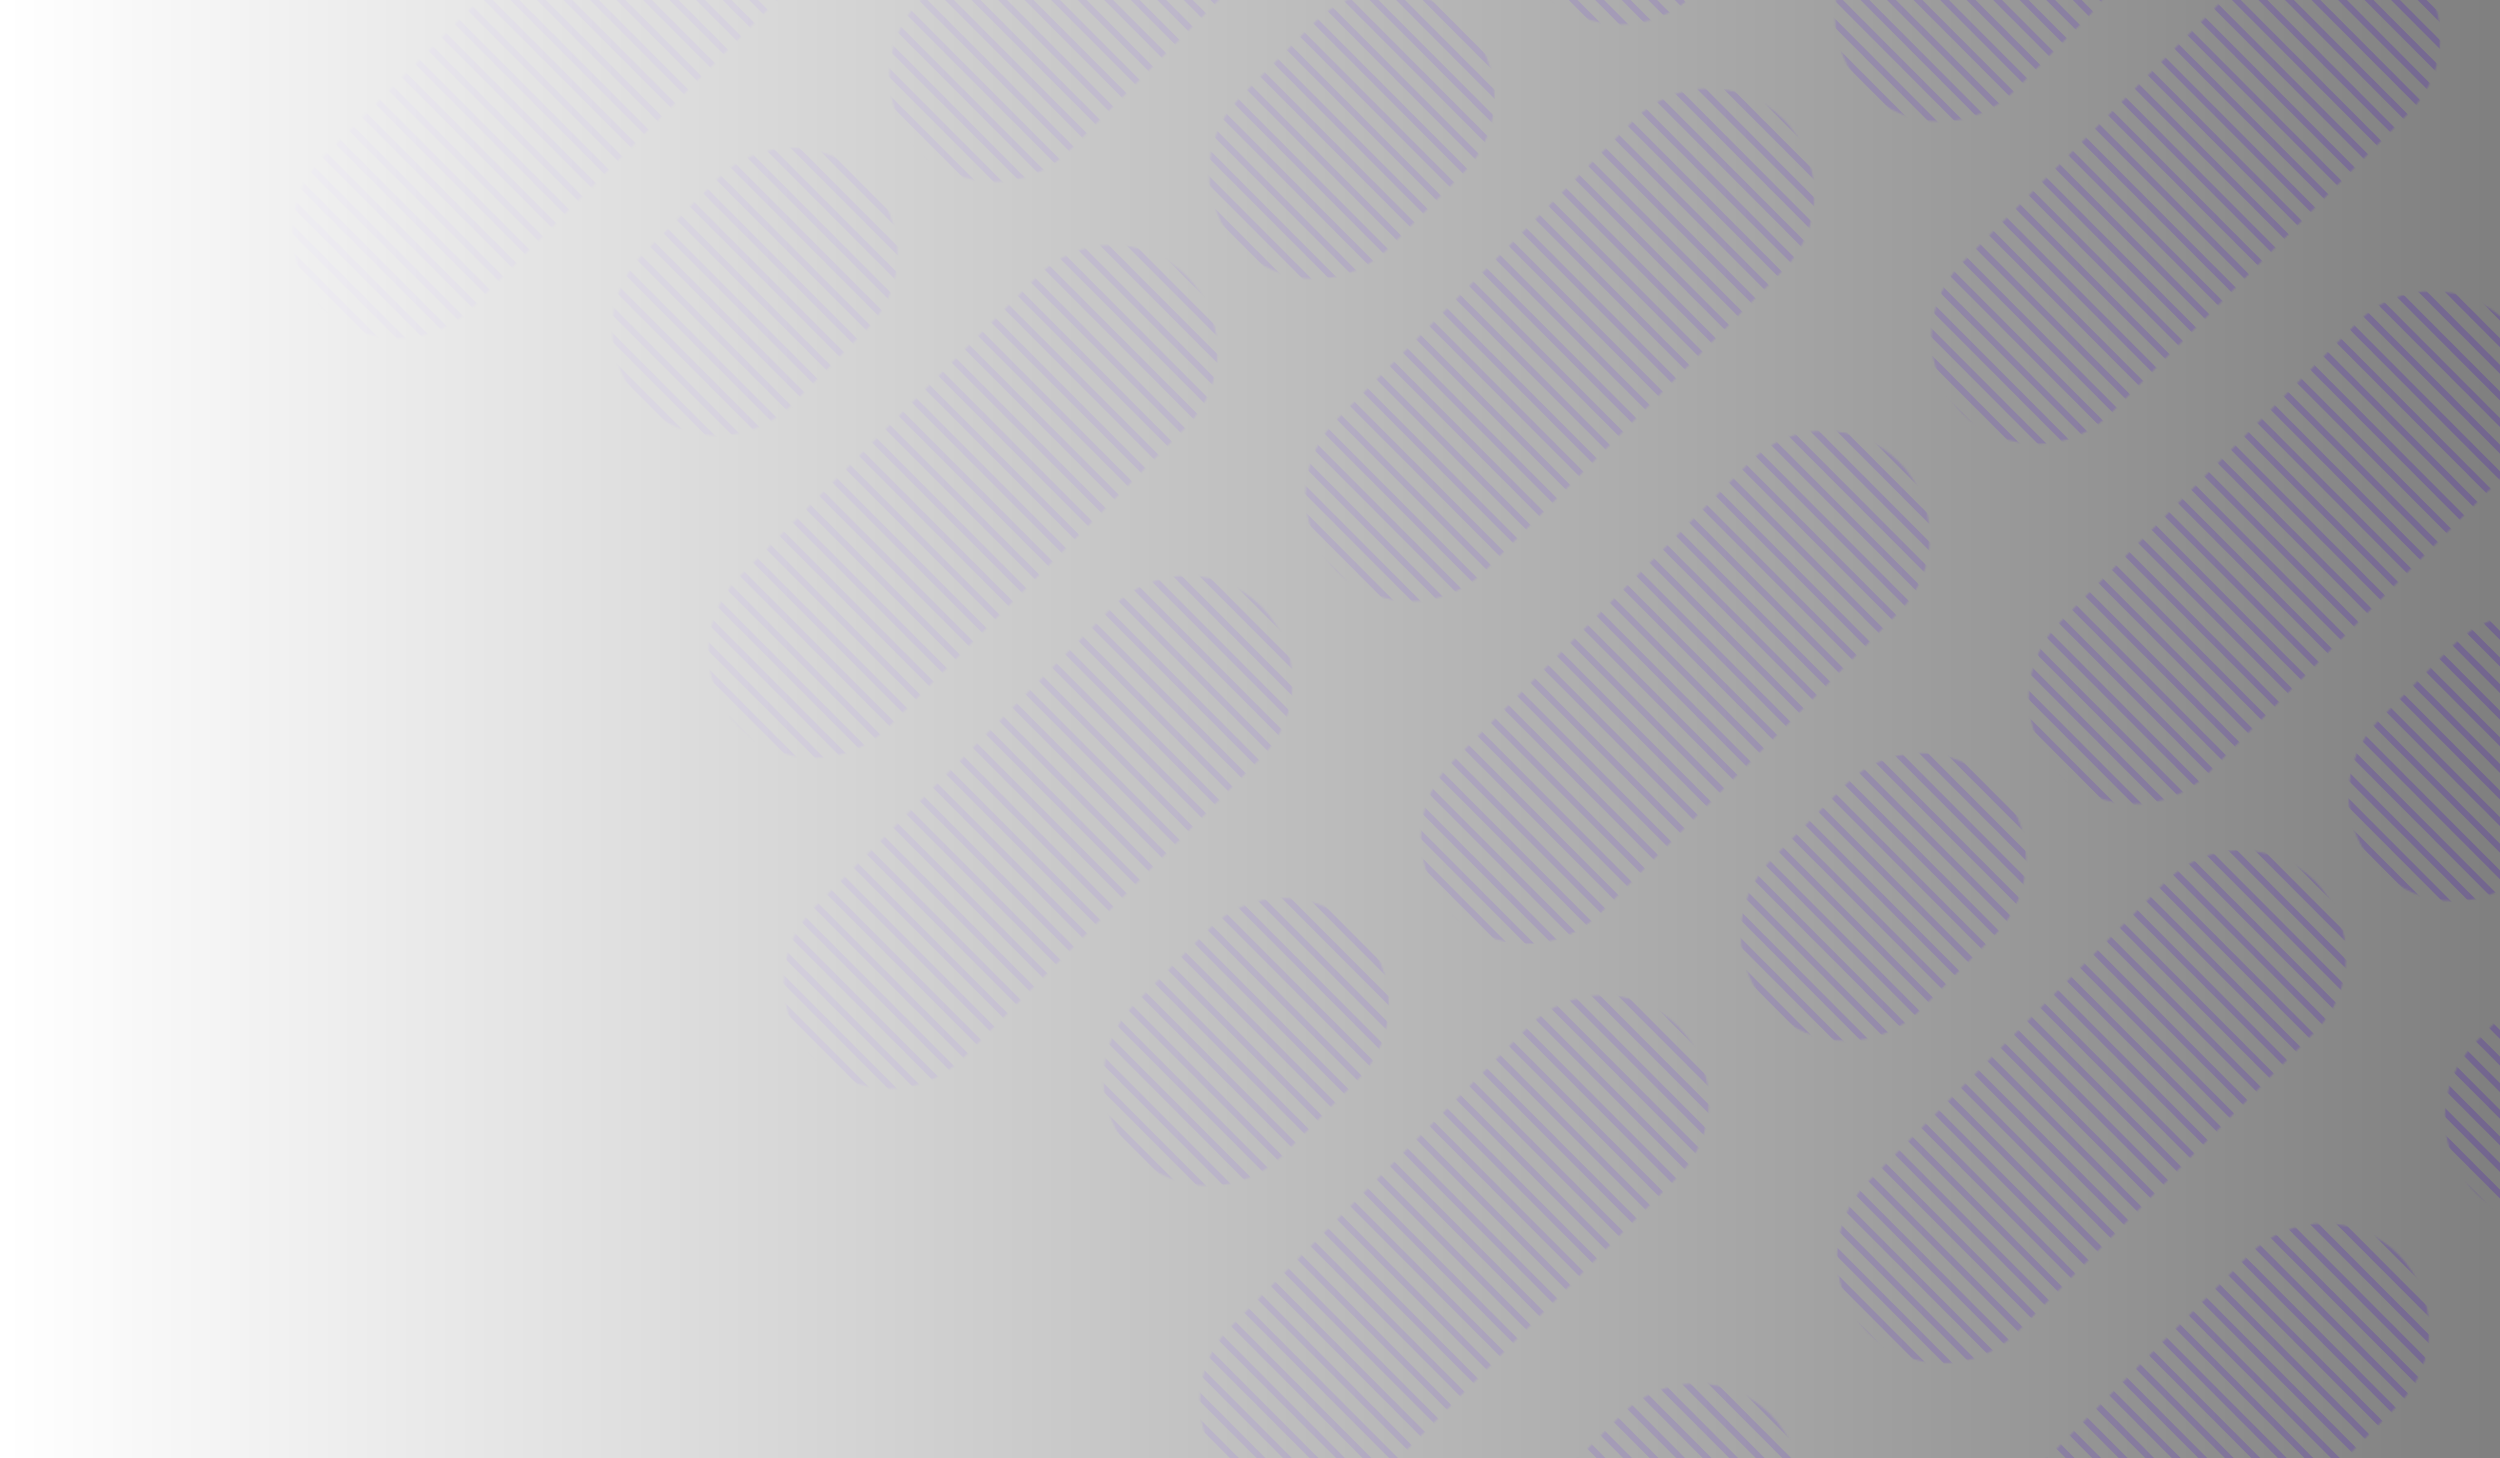 <svg width="1370" height="799" viewBox="0 0 1370 799" fill="none" xmlns="http://www.w3.org/2000/svg">
<rect x="0" y="0" width="1370" height="799" fill="#808080" stroke="none"/>
<g clip-path="url(#clip0_2024_18013)">
<mask id="mask0_2024_18013" style="mask-type:alpha" maskUnits="userSpaceOnUse" x="160" y="-96" width="508" height="512">
<path d="M405.215 315.973L568.598 151.296C579.441 140.392 594.132 134.268 609.449 134.268C624.765 134.268 639.457 140.392 650.3 151.296C661.118 162.224 667.193 177.032 667.193 192.47C667.193 207.909 661.118 222.716 650.3 233.645L486.917 398.323C476.074 409.227 461.383 415.351 446.066 415.351C430.75 415.351 416.058 409.227 405.215 398.323C394.397 387.394 388.322 372.586 388.322 357.148C388.322 341.71 394.397 326.902 405.215 315.973ZM177.14 168.439C187.982 179.336 202.668 185.456 217.98 185.456C233.291 185.456 247.978 179.336 258.82 168.439L422.224 3.74C433.036 -7.188 439.107 -21.991 439.107 -37.424C439.107 -52.857 433.036 -67.66 422.224 -78.588C411.381 -89.492 396.69 -95.616 381.373 -95.616C366.056 -95.616 351.365 -89.492 340.522 -78.588L177.14 86.089C166.322 97.018 160.246 111.826 160.246 127.264C160.246 142.702 166.322 157.51 177.14 168.439ZM352.411 221.597C363.254 232.501 377.945 238.625 393.262 238.625C408.579 238.625 423.27 232.501 434.113 221.597L474.964 180.422C485.782 169.493 491.858 154.686 491.858 139.248C491.858 123.809 485.782 109.002 474.964 98.073C464.121 87.169 449.43 81.045 434.113 81.045C418.796 81.045 404.105 87.169 393.262 98.073L352.411 139.248C341.593 150.176 335.517 164.984 335.517 180.422C335.517 195.861 341.593 210.668 352.411 221.597Z" fill="url(#paint0_linear_2024_18013)"/>
</mask>
<g mask="url(#mask0_2024_18013)">
<rect width="3.44" height="550.595" rx="1.72" transform="matrix(0.706 -0.708 0.706 0.708 297.816 -69.317)" fill="#5225B0" fill-opacity="0.3"/>
<rect width="3.44" height="550.595" rx="1.72" transform="matrix(0.706 -0.708 0.706 0.708 94.191 134.715)" fill="#5225B0" fill-opacity="0.3"/>
<rect width="3.44" height="550.595" rx="1.72" transform="matrix(0.706 -0.708 0.706 0.708 290.547 -62.031)" fill="#5225B0" fill-opacity="0.3"/>
<rect width="3.44" height="550.595" rx="1.72" transform="matrix(0.706 -0.708 0.706 0.708 86.922 142.002)" fill="#5225B0" fill-opacity="0.3"/>
<rect width="3.44" height="550.595" rx="1.72" transform="matrix(0.706 -0.708 0.706 0.708 283.273 -54.744)" fill="#5225B0" fill-opacity="0.3"/>
<rect width="3.44" height="550.595" rx="1.72" transform="matrix(0.706 -0.708 0.706 0.708 79.648 149.289)" fill="#5225B0" fill-opacity="0.3"/>
<rect width="3.44" height="550.595" rx="1.72" transform="matrix(0.706 -0.708 0.706 0.708 276 -47.457)" fill="#5225B0" fill-opacity="0.3"/>
<rect width="3.44" height="550.595" rx="1.72" transform="matrix(0.706 -0.708 0.706 0.708 72.375 156.576)" fill="#5225B0" fill-opacity="0.3"/>
<rect width="3.44" height="550.595" rx="1.72" transform="matrix(0.706 -0.708 0.706 0.708 268.727 -40.17)" fill="#5225B0" fill-opacity="0.3"/>
<rect width="3.44" height="550.595" rx="1.72" transform="matrix(0.706 -0.708 0.706 0.708 65.102 163.863)" fill="#5225B0" fill-opacity="0.3"/>
<rect width="3.44" height="550.595" rx="1.72" transform="matrix(0.706 -0.708 0.706 0.708 261.457 -32.883)" fill="#5225B0" fill-opacity="0.3"/>
<rect width="3.44" height="550.595" rx="1.72" transform="matrix(0.706 -0.708 0.706 0.708 57.832 171.15)" fill="#5225B0" fill-opacity="0.3"/>
<rect width="3.44" height="550.595" rx="1.72" transform="matrix(0.706 -0.708 0.706 0.708 254.184 -25.596)" fill="#5225B0" fill-opacity="0.3"/>
<rect width="3.44" height="550.595" rx="1.72" transform="matrix(0.706 -0.708 0.706 0.708 50.559 178.437)" fill="#5225B0" fill-opacity="0.3"/>
<rect width="3.44" height="550.595" rx="1.72" transform="matrix(0.706 -0.708 0.706 0.708 246.91 -18.31)" fill="#5225B0" fill-opacity="0.3"/>
<rect width="3.44" height="550.595" rx="1.72" transform="matrix(0.706 -0.708 0.706 0.708 43.285 185.723)" fill="#5225B0" fill-opacity="0.3"/>
<rect width="3.44" height="550.595" rx="1.72" transform="matrix(0.706 -0.708 0.706 0.708 239.641 -11.023)" fill="#5225B0" fill-opacity="0.3"/>
<rect width="3.44" height="550.595" rx="1.72" transform="matrix(0.706 -0.708 0.706 0.708 36.012 193.01)" fill="#5225B0" fill-opacity="0.3"/>
<rect width="3.44" height="550.595" rx="1.72" transform="matrix(0.706 -0.708 0.706 0.708 232.367 -3.736)" fill="#5225B0" fill-opacity="0.3"/>
<rect width="3.44" height="550.595" rx="1.72" transform="matrix(0.706 -0.708 0.706 0.708 28.742 200.297)" fill="#5225B0" fill-opacity="0.3"/>
<rect width="3.44" height="550.595" rx="1.72" transform="matrix(0.706 -0.708 0.706 0.708 225.094 3.551)" fill="#5225B0" fill-opacity="0.3"/>
<rect width="3.44" height="550.595" rx="1.72" transform="matrix(0.706 -0.708 0.706 0.708 21.469 207.584)" fill="#5225B0" fill-opacity="0.3"/>
<rect width="3.44" height="550.595" rx="1.72" transform="matrix(0.706 -0.708 0.706 0.708 217.82 10.838)" fill="#5225B0" fill-opacity="0.3"/>
<rect width="3.44" height="550.595" rx="1.72" transform="matrix(0.706 -0.708 0.706 0.708 14.195 214.871)" fill="#5225B0" fill-opacity="0.3"/>
<rect width="3.44" height="550.595" rx="1.72" transform="matrix(0.706 -0.708 0.706 0.708 210.551 18.125)" fill="#5225B0" fill-opacity="0.3"/>
<rect width="3.44" height="550.595" rx="1.72" transform="matrix(0.706 -0.708 0.706 0.708 6.926 222.158)" fill="#5225B0" fill-opacity="0.3"/>
<rect width="3.44" height="550.595" rx="1.72" transform="matrix(0.706 -0.708 0.706 0.708 203.277 25.412)" fill="#5225B0" fill-opacity="0.3"/>
<rect width="3.44" height="550.595" rx="1.72" transform="matrix(0.706 -0.708 0.706 0.708 -0.348 229.445)" fill="#5225B0" fill-opacity="0.3"/>
<rect width="3.44" height="550.595" rx="1.72" transform="matrix(0.706 -0.708 0.706 0.708 196.004 32.699)" fill="#5225B0" fill-opacity="0.3"/>
<rect width="3.44" height="550.595" rx="1.72" transform="matrix(0.706 -0.708 0.706 0.708 -7.621 236.731)" fill="#5225B0" fill-opacity="0.3"/>
<rect width="3.44" height="550.595" rx="1.72" transform="matrix(0.706 -0.708 0.706 0.708 188.73 39.986)" fill="#5225B0" fill-opacity="0.3"/>
<rect width="3.44" height="550.595" rx="1.72" transform="matrix(0.706 -0.708 0.706 0.708 -14.891 244.018)" fill="#5225B0" fill-opacity="0.3"/>
<rect width="3.44" height="550.595" rx="1.72" transform="matrix(0.706 -0.708 0.706 0.708 181.461 47.273)" fill="#5225B0" fill-opacity="0.3"/>
<rect width="3.44" height="550.595" rx="1.72" transform="matrix(0.706 -0.708 0.706 0.708 -22.164 251.305)" fill="#5225B0" fill-opacity="0.3"/>
<rect width="3.44" height="550.595" rx="1.72" transform="matrix(0.706 -0.708 0.706 0.708 174.188 54.559)" fill="#5225B0" fill-opacity="0.3"/>
<rect width="3.44" height="550.595" rx="1.72" transform="matrix(0.706 -0.708 0.706 0.708 -29.438 258.592)" fill="#5225B0" fill-opacity="0.3"/>
<rect width="3.44" height="550.595" rx="1.72" transform="matrix(0.706 -0.708 0.706 0.708 166.914 61.846)" fill="#5225B0" fill-opacity="0.3"/>
<rect width="3.44" height="550.595" rx="1.72" transform="matrix(0.706 -0.708 0.706 0.708 -36.711 265.879)" fill="#5225B0" fill-opacity="0.3"/>
<rect width="3.44" height="550.595" rx="1.72" transform="matrix(0.706 -0.708 0.706 0.708 305.09 -76.605)" fill="#5225B0" fill-opacity="0.3"/>
<rect width="3.44" height="550.595" rx="1.72" transform="matrix(0.706 -0.708 0.706 0.708 101.465 127.428)" fill="#5225B0" fill-opacity="0.3"/>
<rect width="3.44" height="550.595" rx="1.72" transform="matrix(0.706 -0.708 0.706 0.708 312.363 -83.891)" fill="#5225B0" fill-opacity="0.3"/>
<rect width="3.44" height="550.595" rx="1.72" transform="matrix(0.706 -0.708 0.706 0.708 108.734 120.141)" fill="#5225B0" fill-opacity="0.3"/>
<rect width="3.44" height="550.595" rx="1.72" transform="matrix(0.706 -0.708 0.706 0.708 319.633 -91.178)" fill="#5225B0" fill-opacity="0.3"/>
<rect width="3.44" height="550.595" rx="1.72" transform="matrix(0.706 -0.708 0.706 0.708 116.008 112.854)" fill="#5225B0" fill-opacity="0.3"/>
<rect width="3.44" height="550.595" rx="1.72" transform="matrix(0.706 -0.708 0.706 0.708 326.906 -98.465)" fill="#5225B0" fill-opacity="0.3"/>
<rect width="3.44" height="550.595" rx="1.72" transform="matrix(0.706 -0.708 0.706 0.708 123.281 105.568)" fill="#5225B0" fill-opacity="0.3"/>
<rect width="3.44" height="550.595" rx="1.72" transform="matrix(0.706 -0.708 0.706 0.708 334.18 -105.752)" fill="#5225B0" fill-opacity="0.3"/>
<rect width="3.44" height="550.595" rx="1.72" transform="matrix(0.706 -0.708 0.706 0.708 130.555 98.281)" fill="#5225B0" fill-opacity="0.3"/>
<rect width="3.44" height="550.595" rx="1.72" transform="matrix(0.706 -0.708 0.706 0.708 341.449 -113.039)" fill="#5225B0" fill-opacity="0.3"/>
<rect width="3.44" height="550.595" rx="1.72" transform="matrix(0.706 -0.708 0.706 0.708 137.824 90.994)" fill="#5225B0" fill-opacity="0.3"/>
<rect width="3.44" height="550.595" rx="1.72" transform="matrix(0.706 -0.708 0.706 0.708 348.723 -120.326)" fill="#5225B0" fill-opacity="0.3"/>
<rect width="3.44" height="550.595" rx="1.72" transform="matrix(0.706 -0.708 0.706 0.708 145.098 83.707)" fill="#5225B0" fill-opacity="0.3"/>
<rect width="3.44" height="550.595" rx="1.72" transform="matrix(0.706 -0.708 0.706 0.708 355.996 -127.613)" fill="#5225B0" fill-opacity="0.3"/>
<rect width="3.44" height="550.595" rx="1.72" transform="matrix(0.706 -0.708 0.706 0.708 152.371 76.42)" fill="#5225B0" fill-opacity="0.3"/>
<rect width="3.44" height="550.595" rx="1.72" transform="matrix(0.706 -0.708 0.706 0.708 363.266 -134.899)" fill="#5225B0" fill-opacity="0.3"/>
<rect width="3.44" height="550.595" rx="1.72" transform="matrix(0.706 -0.708 0.706 0.708 159.641 69.133)" fill="#5225B0" fill-opacity="0.3"/>
</g>
<mask id="mask1_2024_18013" style="mask-type:alpha" maskUnits="userSpaceOnUse" x="429" y="315" width="508" height="512">
<path d="M674.43 727.105L837.813 562.427C848.655 551.523 863.347 545.399 878.664 545.399C893.98 545.399 908.672 551.523 919.514 562.427C930.333 573.356 936.408 588.164 936.408 603.602C936.408 619.04 930.333 633.848 919.514 644.777L756.132 809.455C745.289 820.358 730.598 826.482 715.281 826.482C699.964 826.482 685.273 820.358 674.43 809.455C663.612 798.526 657.537 783.718 657.537 768.28C657.537 752.841 663.612 738.034 674.43 727.105ZM446.355 579.571C457.197 590.468 471.883 596.587 487.195 596.587C502.506 596.587 517.193 590.468 528.035 579.571L691.439 414.871C702.25 403.943 708.322 389.14 708.322 373.707C708.322 358.274 702.25 343.471 691.439 332.543C680.596 321.639 665.905 315.515 650.588 315.515C635.271 315.515 620.58 321.639 609.737 332.543L446.355 497.221C435.536 508.15 429.461 522.958 429.461 538.396C429.461 553.834 435.536 568.642 446.355 579.571ZM621.626 632.729C632.469 643.633 647.16 649.756 662.477 649.756C677.794 649.756 692.485 643.633 703.328 632.729L744.179 591.554C754.997 580.625 761.072 565.817 761.072 550.379C761.072 534.941 754.997 520.133 744.179 509.204C733.336 498.3 718.645 492.176 703.328 492.176C688.011 492.176 673.32 498.3 662.477 509.204L621.626 550.379C610.808 561.308 604.732 576.116 604.732 591.554C604.732 606.992 610.808 621.8 621.626 632.729Z" fill="url(#paint1_linear_2024_18013)"/>
</mask>
<g mask="url(#mask1_2024_18013)">
<rect width="3.44" height="550.595" rx="1.72" transform="matrix(0.706 -0.708 0.706 0.708 567.035 341.814)" fill="#5225B0" fill-opacity="0.3"/>
<rect width="3.44" height="550.595" rx="1.72" transform="matrix(0.706 -0.708 0.706 0.708 363.41 545.847)" fill="#5225B0" fill-opacity="0.3"/>
<rect width="3.44" height="550.595" rx="1.72" transform="matrix(0.706 -0.708 0.706 0.708 559.766 349.101)" fill="#5225B0" fill-opacity="0.3"/>
<rect width="3.44" height="550.595" rx="1.72" transform="matrix(0.706 -0.708 0.706 0.708 356.141 553.134)" fill="#5225B0" fill-opacity="0.3"/>
<rect width="3.44" height="550.595" rx="1.72" transform="matrix(0.706 -0.708 0.706 0.708 552.492 356.388)" fill="#5225B0" fill-opacity="0.3"/>
<rect width="3.44" height="550.595" rx="1.72" transform="matrix(0.706 -0.708 0.706 0.708 348.867 560.42)" fill="#5225B0" fill-opacity="0.3"/>
<rect width="3.44" height="550.595" rx="1.72" transform="matrix(0.706 -0.708 0.706 0.708 545.219 363.674)" fill="#5225B0" fill-opacity="0.3"/>
<rect width="3.44" height="550.595" rx="1.72" transform="matrix(0.706 -0.708 0.706 0.708 341.594 567.707)" fill="#5225B0" fill-opacity="0.3"/>
<rect width="3.44" height="550.595" rx="1.72" transform="matrix(0.706 -0.708 0.706 0.708 537.945 370.961)" fill="#5225B0" fill-opacity="0.3"/>
<rect width="3.44" height="550.595" rx="1.72" transform="matrix(0.706 -0.708 0.706 0.708 334.32 574.994)" fill="#5225B0" fill-opacity="0.3"/>
<rect width="3.44" height="550.595" rx="1.72" transform="matrix(0.706 -0.708 0.706 0.708 530.676 378.248)" fill="#5225B0" fill-opacity="0.3"/>
<rect width="3.44" height="550.595" rx="1.72" transform="matrix(0.706 -0.708 0.706 0.708 327.051 582.281)" fill="#5225B0" fill-opacity="0.3"/>
<rect width="3.44" height="550.595" rx="1.72" transform="matrix(0.706 -0.708 0.706 0.708 523.402 385.535)" fill="#5225B0" fill-opacity="0.3"/>
<rect width="3.44" height="550.595" rx="1.72" transform="matrix(0.706 -0.708 0.706 0.708 319.777 589.568)" fill="#5225B0" fill-opacity="0.3"/>
<rect width="3.44" height="550.595" rx="1.72" transform="matrix(0.706 -0.708 0.706 0.708 516.129 392.822)" fill="#5225B0" fill-opacity="0.3"/>
<rect width="3.44" height="550.595" rx="1.72" transform="matrix(0.706 -0.708 0.706 0.708 312.504 596.855)" fill="#5225B0" fill-opacity="0.3"/>
<rect width="3.44" height="550.595" rx="1.72" transform="matrix(0.706 -0.708 0.706 0.708 508.859 400.109)" fill="#5225B0" fill-opacity="0.3"/>
<rect width="3.44" height="550.595" rx="1.72" transform="matrix(0.706 -0.708 0.706 0.708 305.23 604.142)" fill="#5225B0" fill-opacity="0.3"/>
<rect width="3.44" height="550.595" rx="1.72" transform="matrix(0.706 -0.708 0.706 0.708 501.586 407.396)" fill="#5225B0" fill-opacity="0.3"/>
<rect width="3.44" height="550.595" rx="1.72" transform="matrix(0.706 -0.708 0.706 0.708 297.961 611.429)" fill="#5225B0" fill-opacity="0.3"/>
<rect width="3.44" height="550.595" rx="1.72" transform="matrix(0.706 -0.708 0.706 0.708 494.312 414.683)" fill="#5225B0" fill-opacity="0.3"/>
<rect width="3.44" height="550.595" rx="1.72" transform="matrix(0.706 -0.708 0.706 0.708 290.688 618.716)" fill="#5225B0" fill-opacity="0.3"/>
<rect width="3.44" height="550.595" rx="1.72" transform="matrix(0.706 -0.708 0.706 0.708 487.039 421.97)" fill="#5225B0" fill-opacity="0.3"/>
<rect width="3.44" height="550.595" rx="1.72" transform="matrix(0.706 -0.708 0.706 0.708 283.414 626.003)" fill="#5225B0" fill-opacity="0.3"/>
<rect width="3.44" height="550.595" rx="1.72" transform="matrix(0.706 -0.708 0.706 0.708 479.77 429.257)" fill="#5225B0" fill-opacity="0.3"/>
<rect width="3.44" height="550.595" rx="1.72" transform="matrix(0.706 -0.708 0.706 0.708 276.145 633.289)" fill="#5225B0" fill-opacity="0.3"/>
<rect width="3.44" height="550.595" rx="1.72" transform="matrix(0.706 -0.708 0.706 0.708 472.496 436.543)" fill="#5225B0" fill-opacity="0.3"/>
<rect width="3.44" height="550.595" rx="1.72" transform="matrix(0.706 -0.708 0.706 0.708 268.871 640.576)" fill="#5225B0" fill-opacity="0.3"/>
<rect width="3.44" height="550.595" rx="1.72" transform="matrix(0.706 -0.708 0.706 0.708 465.223 443.83)" fill="#5225B0" fill-opacity="0.3"/>
<rect width="3.44" height="550.595" rx="1.72" transform="matrix(0.706 -0.708 0.706 0.708 261.598 647.863)" fill="#5225B0" fill-opacity="0.3"/>
<rect width="3.44" height="550.595" rx="1.72" transform="matrix(0.706 -0.708 0.706 0.708 457.949 451.117)" fill="#5225B0" fill-opacity="0.3"/>
<rect width="3.44" height="550.595" rx="1.72" transform="matrix(0.706 -0.708 0.706 0.708 254.328 655.15)" fill="#5225B0" fill-opacity="0.3"/>
<rect width="3.44" height="550.595" rx="1.72" transform="matrix(0.706 -0.708 0.706 0.708 450.68 458.404)" fill="#5225B0" fill-opacity="0.3"/>
<rect width="3.44" height="550.595" rx="1.72" transform="matrix(0.706 -0.708 0.706 0.708 247.055 662.437)" fill="#5225B0" fill-opacity="0.3"/>
<rect width="3.44" height="550.595" rx="1.72" transform="matrix(0.706 -0.708 0.706 0.708 443.406 465.691)" fill="#5225B0" fill-opacity="0.3"/>
<rect width="3.44" height="550.595" rx="1.72" transform="matrix(0.706 -0.708 0.706 0.708 239.781 669.724)" fill="#5225B0" fill-opacity="0.3"/>
<rect width="3.44" height="550.595" rx="1.72" transform="matrix(0.706 -0.708 0.706 0.708 436.133 472.978)" fill="#5225B0" fill-opacity="0.3"/>
<rect width="3.44" height="550.595" rx="1.72" transform="matrix(0.706 -0.708 0.706 0.708 232.508 677.011)" fill="#5225B0" fill-opacity="0.3"/>
<rect width="3.44" height="550.595" rx="1.72" transform="matrix(0.706 -0.708 0.706 0.708 574.309 334.527)" fill="#5225B0" fill-opacity="0.3"/>
<rect width="3.44" height="550.595" rx="1.72" transform="matrix(0.706 -0.708 0.706 0.708 370.684 538.56)" fill="#5225B0" fill-opacity="0.3"/>
<rect width="3.44" height="550.595" rx="1.72" transform="matrix(0.706 -0.708 0.706 0.708 581.582 327.24)" fill="#5225B0" fill-opacity="0.3"/>
<rect width="3.44" height="550.595" rx="1.72" transform="matrix(0.706 -0.708 0.706 0.708 377.953 531.273)" fill="#5225B0" fill-opacity="0.3"/>
<rect width="3.44" height="550.595" rx="1.72" transform="matrix(0.706 -0.708 0.706 0.708 588.852 319.953)" fill="#5225B0" fill-opacity="0.3"/>
<rect width="3.44" height="550.595" rx="1.72" transform="matrix(0.706 -0.708 0.706 0.708 385.227 523.986)" fill="#5225B0" fill-opacity="0.3"/>
<rect width="3.44" height="550.595" rx="1.72" transform="matrix(0.706 -0.708 0.706 0.708 596.125 312.666)" fill="#5225B0" fill-opacity="0.3"/>
<rect width="3.44" height="550.595" rx="1.72" transform="matrix(0.706 -0.708 0.706 0.708 392.5 516.699)" fill="#5225B0" fill-opacity="0.3"/>
<rect width="3.44" height="550.595" rx="1.72" transform="matrix(0.706 -0.708 0.706 0.708 603.398 305.38)" fill="#5225B0" fill-opacity="0.3"/>
<rect width="3.44" height="550.595" rx="1.72" transform="matrix(0.706 -0.708 0.706 0.708 399.773 509.412)" fill="#5225B0" fill-opacity="0.3"/>
<rect width="3.44" height="550.595" rx="1.72" transform="matrix(0.706 -0.708 0.706 0.708 610.668 298.093)" fill="#5225B0" fill-opacity="0.3"/>
<rect width="3.44" height="550.595" rx="1.72" transform="matrix(0.706 -0.708 0.706 0.708 407.043 502.125)" fill="#5225B0" fill-opacity="0.3"/>
<rect width="3.44" height="550.595" rx="1.72" transform="matrix(0.706 -0.708 0.706 0.708 617.941 290.806)" fill="#5225B0" fill-opacity="0.3"/>
<rect width="3.44" height="550.595" rx="1.72" transform="matrix(0.706 -0.708 0.706 0.708 414.316 494.839)" fill="#5225B0" fill-opacity="0.3"/>
<rect width="3.44" height="550.595" rx="1.72" transform="matrix(0.706 -0.708 0.706 0.708 625.215 283.519)" fill="#5225B0" fill-opacity="0.3"/>
<rect width="3.44" height="550.595" rx="1.72" transform="matrix(0.706 -0.708 0.706 0.708 421.59 487.552)" fill="#5225B0" fill-opacity="0.3"/>
<rect width="3.44" height="550.595" rx="1.72" transform="matrix(0.706 -0.708 0.706 0.708 632.484 276.232)" fill="#5225B0" fill-opacity="0.3"/>
<rect width="3.44" height="550.595" rx="1.72" transform="matrix(0.706 -0.708 0.706 0.708 428.859 480.265)" fill="#5225B0" fill-opacity="0.3"/>
</g>
<mask id="mask2_2024_18013" style="mask-type:alpha" maskUnits="userSpaceOnUse" x="487" y="-182" width="508" height="512">
<path d="M732.313 230.177L895.695 65.499C906.538 54.595 921.23 48.472 936.546 48.472C951.863 48.472 966.554 54.595 977.397 65.499C988.215 76.428 994.291 91.236 994.291 106.674C994.291 122.112 988.215 136.92 977.397 147.849L814.015 312.527C803.172 323.431 788.481 329.554 773.164 329.554C757.847 329.554 743.156 323.431 732.313 312.527C721.495 301.598 715.419 286.79 715.419 271.352C715.419 255.914 721.495 241.106 732.313 230.177ZM504.237 82.643C515.079 93.54 529.766 99.66 545.078 99.66C560.389 99.66 575.076 93.54 585.918 82.643L749.322 -82.057C760.133 -92.985 766.205 -107.788 766.205 -123.221C766.205 -138.654 760.133 -153.457 749.322 -164.385C738.479 -175.289 723.787 -181.412 708.471 -181.412C693.154 -181.412 678.463 -175.289 667.62 -164.385L504.237 0.293C493.419 11.222 487.344 26.03 487.344 41.468C487.344 56.906 493.419 71.714 504.237 82.643ZM679.509 135.801C690.352 146.705 705.043 152.828 720.36 152.828C735.676 152.828 750.368 146.705 761.211 135.801L802.062 94.626C812.88 83.697 818.955 68.889 818.955 53.451C818.955 38.013 812.88 23.205 802.062 12.276C791.219 1.372 776.527 -4.751 761.211 -4.751C745.894 -4.751 731.203 1.372 720.36 12.276L679.509 53.451C668.691 64.38 662.615 79.188 662.615 94.626C662.615 110.064 668.691 124.872 679.509 135.801Z" fill="url(#paint2_linear_2024_18013)"/>
</mask>
<g mask="url(#mask2_2024_18013)">
<rect width="3.44" height="550.595" rx="1.72" transform="matrix(0.706 -0.708 0.706 0.708 624.918 -155.114)" fill="#5225B0" fill-opacity="0.3"/>
<rect width="3.44" height="550.595" rx="1.72" transform="matrix(0.706 -0.708 0.706 0.708 421.293 48.919)" fill="#5225B0" fill-opacity="0.3"/>
<rect width="3.44" height="550.595" rx="1.72" transform="matrix(0.706 -0.708 0.706 0.708 617.648 -147.827)" fill="#5225B0" fill-opacity="0.3"/>
<rect width="3.44" height="550.595" rx="1.72" transform="matrix(0.706 -0.708 0.706 0.708 414.023 56.206)" fill="#5225B0" fill-opacity="0.3"/>
<rect width="3.44" height="550.595" rx="1.72" transform="matrix(0.706 -0.708 0.706 0.708 610.375 -140.54)" fill="#5225B0" fill-opacity="0.3"/>
<rect width="3.44" height="550.595" rx="1.72" transform="matrix(0.706 -0.708 0.706 0.708 406.75 63.493)" fill="#5225B0" fill-opacity="0.3"/>
<rect width="3.44" height="550.595" rx="1.72" transform="matrix(0.706 -0.708 0.706 0.708 603.102 -133.253)" fill="#5225B0" fill-opacity="0.3"/>
<rect width="3.44" height="550.595" rx="1.72" transform="matrix(0.706 -0.708 0.706 0.708 399.477 70.78)" fill="#5225B0" fill-opacity="0.3"/>
<rect width="3.44" height="550.595" rx="1.72" transform="matrix(0.706 -0.708 0.706 0.708 595.828 -125.966)" fill="#5225B0" fill-opacity="0.3"/>
<rect width="3.44" height="550.595" rx="1.72" transform="matrix(0.706 -0.708 0.706 0.708 392.203 78.067)" fill="#5225B0" fill-opacity="0.3"/>
<rect width="3.44" height="550.595" rx="1.72" transform="matrix(0.706 -0.708 0.706 0.708 588.559 -118.679)" fill="#5225B0" fill-opacity="0.3"/>
<rect width="3.44" height="550.595" rx="1.72" transform="matrix(0.706 -0.708 0.706 0.708 384.934 85.353)" fill="#5225B0" fill-opacity="0.3"/>
<rect width="3.44" height="550.595" rx="1.72" transform="matrix(0.706 -0.708 0.706 0.708 581.285 -111.392)" fill="#5225B0" fill-opacity="0.3"/>
<rect width="3.44" height="550.595" rx="1.72" transform="matrix(0.706 -0.708 0.706 0.708 377.66 92.64)" fill="#5225B0" fill-opacity="0.3"/>
<rect width="3.44" height="550.595" rx="1.72" transform="matrix(0.706 -0.708 0.706 0.708 574.012 -104.105)" fill="#5225B0" fill-opacity="0.3"/>
<rect width="3.44" height="550.595" rx="1.72" transform="matrix(0.706 -0.708 0.706 0.708 370.387 99.927)" fill="#5225B0" fill-opacity="0.3"/>
<rect width="3.44" height="550.595" rx="1.72" transform="matrix(0.706 -0.708 0.706 0.708 566.742 -96.819)" fill="#5225B0" fill-opacity="0.3"/>
<rect width="3.44" height="550.595" rx="1.72" transform="matrix(0.706 -0.708 0.706 0.708 363.113 107.214)" fill="#5225B0" fill-opacity="0.3"/>
<rect width="3.44" height="550.595" rx="1.72" transform="matrix(0.706 -0.708 0.706 0.708 559.469 -89.531)" fill="#5225B0" fill-opacity="0.3"/>
<rect width="3.44" height="550.595" rx="1.72" transform="matrix(0.706 -0.708 0.706 0.708 355.844 114.501)" fill="#5225B0" fill-opacity="0.3"/>
<rect width="3.44" height="550.595" rx="1.72" transform="matrix(0.706 -0.708 0.706 0.708 552.195 -82.245)" fill="#5225B0" fill-opacity="0.3"/>
<rect width="3.44" height="550.595" rx="1.72" transform="matrix(0.706 -0.708 0.706 0.708 348.57 121.788)" fill="#5225B0" fill-opacity="0.3"/>
<rect width="3.44" height="550.595" rx="1.72" transform="matrix(0.706 -0.708 0.706 0.708 544.922 -74.958)" fill="#5225B0" fill-opacity="0.3"/>
<rect width="3.44" height="550.595" rx="1.72" transform="matrix(0.706 -0.708 0.706 0.708 341.297 129.075)" fill="#5225B0" fill-opacity="0.3"/>
<rect width="3.44" height="550.595" rx="1.72" transform="matrix(0.706 -0.708 0.706 0.708 537.652 -67.671)" fill="#5225B0" fill-opacity="0.3"/>
<rect width="3.44" height="550.595" rx="1.72" transform="matrix(0.706 -0.708 0.706 0.708 334.027 136.362)" fill="#5225B0" fill-opacity="0.3"/>
<rect width="3.44" height="550.595" rx="1.72" transform="matrix(0.706 -0.708 0.706 0.708 530.379 -60.384)" fill="#5225B0" fill-opacity="0.3"/>
<rect width="3.44" height="550.595" rx="1.72" transform="matrix(0.706 -0.708 0.706 0.708 326.754 143.649)" fill="#5225B0" fill-opacity="0.3"/>
<rect width="3.44" height="550.595" rx="1.72" transform="matrix(0.706 -0.708 0.706 0.708 523.105 -53.097)" fill="#5225B0" fill-opacity="0.3"/>
<rect width="3.44" height="550.595" rx="1.72" transform="matrix(0.706 -0.708 0.706 0.708 319.48 150.935)" fill="#5225B0" fill-opacity="0.3"/>
<rect width="3.44" height="550.595" rx="1.72" transform="matrix(0.706 -0.708 0.706 0.708 515.832 -45.81)" fill="#5225B0" fill-opacity="0.3"/>
<rect width="3.44" height="550.595" rx="1.72" transform="matrix(0.706 -0.708 0.706 0.708 312.211 158.222)" fill="#5225B0" fill-opacity="0.3"/>
<rect width="3.44" height="550.595" rx="1.72" transform="matrix(0.706 -0.708 0.706 0.708 508.562 -38.523)" fill="#5225B0" fill-opacity="0.3"/>
<rect width="3.44" height="550.595" rx="1.72" transform="matrix(0.706 -0.708 0.706 0.708 304.938 165.509)" fill="#5225B0" fill-opacity="0.3"/>
<rect width="3.44" height="550.595" rx="1.72" transform="matrix(0.706 -0.708 0.706 0.708 501.289 -31.237)" fill="#5225B0" fill-opacity="0.3"/>
<rect width="3.44" height="550.595" rx="1.72" transform="matrix(0.706 -0.708 0.706 0.708 297.664 172.796)" fill="#5225B0" fill-opacity="0.3"/>
<rect width="3.44" height="550.595" rx="1.72" transform="matrix(0.706 -0.708 0.706 0.708 494.016 -23.95)" fill="#5225B0" fill-opacity="0.3"/>
<rect width="3.44" height="550.595" rx="1.72" transform="matrix(0.706 -0.708 0.706 0.708 290.391 180.083)" fill="#5225B0" fill-opacity="0.3"/>
<rect width="3.44" height="550.595" rx="1.72" transform="matrix(0.706 -0.708 0.706 0.708 632.191 -162.4)" fill="#5225B0" fill-opacity="0.3"/>
<rect width="3.44" height="550.595" rx="1.72" transform="matrix(0.706 -0.708 0.706 0.708 428.566 41.632)" fill="#5225B0" fill-opacity="0.3"/>
<rect width="3.44" height="550.595" rx="1.72" transform="matrix(0.706 -0.708 0.706 0.708 639.465 -169.687)" fill="#5225B0" fill-opacity="0.3"/>
<rect width="3.44" height="550.595" rx="1.72" transform="matrix(0.706 -0.708 0.706 0.708 435.836 34.345)" fill="#5225B0" fill-opacity="0.3"/>
<rect width="3.44" height="550.595" rx="1.72" transform="matrix(0.706 -0.708 0.706 0.708 646.734 -176.974)" fill="#5225B0" fill-opacity="0.3"/>
<rect width="3.44" height="550.595" rx="1.72" transform="matrix(0.706 -0.708 0.706 0.708 443.109 27.058)" fill="#5225B0" fill-opacity="0.3"/>
<rect width="3.44" height="550.595" rx="1.72" transform="matrix(0.706 -0.708 0.706 0.708 654.008 -184.261)" fill="#5225B0" fill-opacity="0.3"/>
<rect width="3.44" height="550.595" rx="1.72" transform="matrix(0.706 -0.708 0.706 0.708 450.383 19.771)" fill="#5225B0" fill-opacity="0.3"/>
<rect width="3.44" height="550.595" rx="1.72" transform="matrix(0.706 -0.708 0.706 0.708 661.281 -191.548)" fill="#5225B0" fill-opacity="0.3"/>
<rect width="3.44" height="550.595" rx="1.72" transform="matrix(0.706 -0.708 0.706 0.708 457.656 12.485)" fill="#5225B0" fill-opacity="0.3"/>
<rect width="3.44" height="550.595" rx="1.72" transform="matrix(0.706 -0.708 0.706 0.708 668.551 -198.835)" fill="#5225B0" fill-opacity="0.3"/>
<rect width="3.44" height="550.595" rx="1.72" transform="matrix(0.706 -0.708 0.706 0.708 464.926 5.198)" fill="#5225B0" fill-opacity="0.3"/>
<rect width="3.44" height="550.595" rx="1.72" transform="matrix(0.706 -0.708 0.706 0.708 675.824 -206.122)" fill="#5225B0" fill-opacity="0.3"/>
<rect width="3.44" height="550.595" rx="1.72" transform="matrix(0.706 -0.708 0.706 0.708 472.199 -2.089)" fill="#5225B0" fill-opacity="0.3"/>
<rect width="3.44" height="550.595" rx="1.72" transform="matrix(0.706 -0.708 0.706 0.708 683.098 -213.409)" fill="#5225B0" fill-opacity="0.3"/>
<rect width="3.44" height="550.595" rx="1.72" transform="matrix(0.706 -0.708 0.706 0.708 479.473 -9.376)" fill="#5225B0" fill-opacity="0.3"/>
<rect width="3.44" height="550.595" rx="1.72" transform="matrix(0.706 -0.708 0.706 0.708 690.367 -220.696)" fill="#5225B0" fill-opacity="0.3"/>
<rect width="3.44" height="550.595" rx="1.72" transform="matrix(0.706 -0.708 0.706 0.708 486.742 -16.663)" fill="#5225B0" fill-opacity="0.3"/>
</g>
<mask id="mask3_2024_18013" style="mask-type:alpha" maskUnits="userSpaceOnUse" x="830" y="-268" width="508" height="512">
<path d="M1075.27 143.93L1238.65 -20.748C1249.5 -31.652 1264.19 -37.775 1279.5 -37.775C1294.82 -37.775 1309.51 -31.652 1320.35 -20.748C1331.17 -9.819 1337.25 4.989 1337.25 20.427C1337.25 35.865 1331.17 50.673 1320.35 61.602L1156.97 226.28C1146.13 237.184 1131.44 243.308 1116.12 243.308C1100.8 243.308 1086.11 237.184 1075.27 226.28C1064.45 215.351 1058.38 200.543 1058.38 185.105C1058.38 169.667 1064.45 154.859 1075.27 143.93ZM847.194 -3.604C858.036 7.293 872.723 13.413 888.035 13.413C903.346 13.413 918.033 7.293 928.875 -3.604L1092.28 -168.303C1103.09 -179.232 1109.16 -194.035 1109.16 -209.468C1109.16 -224.9 1103.09 -239.704 1092.28 -250.632C1081.44 -261.536 1066.74 -267.659 1051.43 -267.659C1036.11 -267.659 1021.42 -261.536 1010.58 -250.632L847.194 -85.954C836.376 -75.025 830.301 -60.217 830.301 -44.779C830.301 -29.341 836.376 -14.533 847.194 -3.604ZM1022.47 49.554C1033.31 60.458 1048 66.582 1063.32 66.582C1078.63 66.582 1093.32 60.458 1104.17 49.554L1145.02 8.379C1155.84 -2.55 1161.91 -17.358 1161.91 -32.796C1161.91 -48.234 1155.84 -63.042 1145.02 -73.971C1134.18 -84.874 1119.48 -90.998 1104.17 -90.998C1088.85 -90.998 1074.16 -84.874 1063.32 -73.971L1022.47 -32.796C1011.65 -21.867 1005.57 -7.059 1005.57 8.379C1005.57 23.817 1011.65 38.625 1022.47 49.554Z" fill="url(#paint3_linear_2024_18013)"/>
</mask>
<g mask="url(#mask3_2024_18013)">
<rect width="3.44" height="550.595" rx="1.72" transform="matrix(0.706 -0.708 0.706 0.708 967.875 -241.36)" fill="#5225B0" fill-opacity="0.3"/>
<rect width="3.44" height="550.595" rx="1.72" transform="matrix(0.706 -0.708 0.706 0.708 764.25 -37.328)" fill="#5225B0" fill-opacity="0.3"/>
<rect width="3.44" height="550.595" rx="1.72" transform="matrix(0.706 -0.708 0.706 0.708 960.605 -234.074)" fill="#5225B0" fill-opacity="0.3"/>
<rect width="3.44" height="550.595" rx="1.72" transform="matrix(0.706 -0.708 0.706 0.708 756.98 -30.041)" fill="#5225B0" fill-opacity="0.3"/>
<rect width="3.44" height="550.595" rx="1.72" transform="matrix(0.706 -0.708 0.706 0.708 953.332 -226.787)" fill="#5225B0" fill-opacity="0.3"/>
<rect width="3.44" height="550.595" rx="1.72" transform="matrix(0.706 -0.708 0.706 0.708 749.707 -22.754)" fill="#5225B0" fill-opacity="0.3"/>
<rect width="3.44" height="550.595" rx="1.72" transform="matrix(0.706 -0.708 0.706 0.708 946.059 -219.5)" fill="#5225B0" fill-opacity="0.3"/>
<rect width="3.44" height="550.595" rx="1.72" transform="matrix(0.706 -0.708 0.706 0.708 742.434 -15.467)" fill="#5225B0" fill-opacity="0.3"/>
<rect width="3.44" height="550.595" rx="1.72" transform="matrix(0.706 -0.708 0.706 0.708 938.785 -212.213)" fill="#5225B0" fill-opacity="0.3"/>
<rect width="3.44" height="550.595" rx="1.72" transform="matrix(0.706 -0.708 0.706 0.708 735.16 -8.18)" fill="#5225B0" fill-opacity="0.3"/>
<rect width="3.44" height="550.595" rx="1.72" transform="matrix(0.706 -0.708 0.706 0.708 931.516 -204.926)" fill="#5225B0" fill-opacity="0.3"/>
<rect width="3.44" height="550.595" rx="1.72" transform="matrix(0.706 -0.708 0.706 0.708 727.891 -0.893)" fill="#5225B0" fill-opacity="0.3"/>
<rect width="3.44" height="550.595" rx="1.72" transform="matrix(0.706 -0.708 0.706 0.708 924.242 -197.639)" fill="#5225B0" fill-opacity="0.3"/>
<rect width="3.44" height="550.595" rx="1.72" transform="matrix(0.706 -0.708 0.706 0.708 720.617 6.394)" fill="#5225B0" fill-opacity="0.3"/>
<rect width="3.44" height="550.595" rx="1.72" transform="matrix(0.706 -0.708 0.706 0.708 916.969 -190.353)" fill="#5225B0" fill-opacity="0.3"/>
<rect width="3.44" height="550.595" rx="1.72" transform="matrix(0.706 -0.708 0.706 0.708 713.344 13.68)" fill="#5225B0" fill-opacity="0.3"/>
<rect width="3.44" height="550.595" rx="1.72" transform="matrix(0.706 -0.708 0.706 0.708 909.699 -183.065)" fill="#5225B0" fill-opacity="0.3"/>
<rect width="3.44" height="550.595" rx="1.72" transform="matrix(0.706 -0.708 0.706 0.708 706.07 20.967)" fill="#5225B0" fill-opacity="0.3"/>
<rect width="3.44" height="550.595" rx="1.72" transform="matrix(0.706 -0.708 0.706 0.708 902.426 -175.779)" fill="#5225B0" fill-opacity="0.3"/>
<rect width="3.44" height="550.595" rx="1.72" transform="matrix(0.706 -0.708 0.706 0.708 698.801 28.254)" fill="#5225B0" fill-opacity="0.3"/>
<rect width="3.44" height="550.595" rx="1.72" transform="matrix(0.706 -0.708 0.706 0.708 895.152 -168.492)" fill="#5225B0" fill-opacity="0.3"/>
<rect width="3.44" height="550.595" rx="1.72" transform="matrix(0.706 -0.708 0.706 0.708 691.527 35.541)" fill="#5225B0" fill-opacity="0.3"/>
<rect width="3.44" height="550.595" rx="1.72" transform="matrix(0.706 -0.708 0.706 0.708 887.879 -161.205)" fill="#5225B0" fill-opacity="0.3"/>
<rect width="3.44" height="550.595" rx="1.72" transform="matrix(0.706 -0.708 0.706 0.708 684.254 42.828)" fill="#5225B0" fill-opacity="0.3"/>
<rect width="3.44" height="550.595" rx="1.72" transform="matrix(0.706 -0.708 0.706 0.708 880.609 -153.918)" fill="#5225B0" fill-opacity="0.3"/>
<rect width="3.44" height="550.595" rx="1.72" transform="matrix(0.706 -0.708 0.706 0.708 676.984 50.115)" fill="#5225B0" fill-opacity="0.3"/>
<rect width="3.44" height="550.595" rx="1.72" transform="matrix(0.706 -0.708 0.706 0.708 873.336 -146.631)" fill="#5225B0" fill-opacity="0.3"/>
<rect width="3.44" height="550.595" rx="1.72" transform="matrix(0.706 -0.708 0.706 0.708 669.711 57.402)" fill="#5225B0" fill-opacity="0.3"/>
<rect width="3.44" height="550.595" rx="1.72" transform="matrix(0.706 -0.708 0.706 0.708 866.062 -139.344)" fill="#5225B0" fill-opacity="0.3"/>
<rect width="3.44" height="550.595" rx="1.72" transform="matrix(0.706 -0.708 0.706 0.708 662.438 64.689)" fill="#5225B0" fill-opacity="0.3"/>
<rect width="3.44" height="550.595" rx="1.72" transform="matrix(0.706 -0.708 0.706 0.708 858.789 -132.057)" fill="#5225B0" fill-opacity="0.3"/>
<rect width="3.44" height="550.595" rx="1.72" transform="matrix(0.706 -0.708 0.706 0.708 655.168 71.975)" fill="#5225B0" fill-opacity="0.3"/>
<rect width="3.44" height="550.595" rx="1.72" transform="matrix(0.706 -0.708 0.706 0.708 851.52 -124.77)" fill="#5225B0" fill-opacity="0.3"/>
<rect width="3.44" height="550.595" rx="1.72" transform="matrix(0.706 -0.708 0.706 0.708 647.895 79.262)" fill="#5225B0" fill-opacity="0.3"/>
<rect width="3.44" height="550.595" rx="1.72" transform="matrix(0.706 -0.708 0.706 0.708 844.246 -117.483)" fill="#5225B0" fill-opacity="0.3"/>
<rect width="3.44" height="550.595" rx="1.72" transform="matrix(0.706 -0.708 0.706 0.708 640.621 86.549)" fill="#5225B0" fill-opacity="0.3"/>
<rect width="3.44" height="550.595" rx="1.72" transform="matrix(0.706 -0.708 0.706 0.708 836.973 -110.197)" fill="#5225B0" fill-opacity="0.3"/>
<rect width="3.44" height="550.595" rx="1.72" transform="matrix(0.706 -0.708 0.706 0.708 633.348 93.836)" fill="#5225B0" fill-opacity="0.3"/>
<rect width="3.44" height="550.595" rx="1.72" transform="matrix(0.706 -0.708 0.706 0.708 975.148 -248.647)" fill="#5225B0" fill-opacity="0.3"/>
<rect width="3.44" height="550.595" rx="1.72" transform="matrix(0.706 -0.708 0.706 0.708 771.523 -44.615)" fill="#5225B0" fill-opacity="0.3"/>
<rect width="3.44" height="550.595" rx="1.72" transform="matrix(0.706 -0.708 0.706 0.708 982.422 -255.934)" fill="#5225B0" fill-opacity="0.3"/>
<rect width="3.44" height="550.595" rx="1.72" transform="matrix(0.706 -0.708 0.706 0.708 778.793 -51.902)" fill="#5225B0" fill-opacity="0.3"/>
<rect width="3.44" height="550.595" rx="1.72" transform="matrix(0.706 -0.708 0.706 0.708 989.691 -263.221)" fill="#5225B0" fill-opacity="0.3"/>
<rect width="3.44" height="550.595" rx="1.72" transform="matrix(0.706 -0.708 0.706 0.708 786.066 -59.188)" fill="#5225B0" fill-opacity="0.3"/>
<rect width="3.44" height="550.595" rx="1.72" transform="matrix(0.706 -0.708 0.706 0.708 996.965 -270.508)" fill="#5225B0" fill-opacity="0.3"/>
<rect width="3.44" height="550.595" rx="1.72" transform="matrix(0.706 -0.708 0.706 0.708 793.34 -66.475)" fill="#5225B0" fill-opacity="0.3"/>
<rect width="3.44" height="550.595" rx="1.72" transform="matrix(0.706 -0.708 0.706 0.708 1004.24 -277.795)" fill="#5225B0" fill-opacity="0.3"/>
<rect width="3.44" height="550.595" rx="1.72" transform="matrix(0.706 -0.708 0.706 0.708 800.613 -73.762)" fill="#5225B0" fill-opacity="0.3"/>
<rect width="3.44" height="550.595" rx="1.72" transform="matrix(0.706 -0.708 0.706 0.708 1011.51 -285.082)" fill="#5225B0" fill-opacity="0.3"/>
<rect width="3.44" height="550.595" rx="1.72" transform="matrix(0.706 -0.708 0.706 0.708 807.883 -81.049)" fill="#5225B0" fill-opacity="0.3"/>
<rect width="3.44" height="550.595" rx="1.72" transform="matrix(0.706 -0.708 0.706 0.708 1018.78 -292.369)" fill="#5225B0" fill-opacity="0.3"/>
<rect width="3.44" height="550.595" rx="1.72" transform="matrix(0.706 -0.708 0.706 0.708 815.156 -88.336)" fill="#5225B0" fill-opacity="0.3"/>
<rect width="3.44" height="550.595" rx="1.72" transform="matrix(0.706 -0.708 0.706 0.708 1026.05 -299.656)" fill="#5225B0" fill-opacity="0.3"/>
<rect width="3.44" height="550.595" rx="1.72" transform="matrix(0.706 -0.708 0.706 0.708 822.43 -95.623)" fill="#5225B0" fill-opacity="0.3"/>
<rect width="3.44" height="550.595" rx="1.72" transform="matrix(0.706 -0.708 0.706 0.708 1033.32 -306.942)" fill="#5225B0" fill-opacity="0.3"/>
<rect width="3.44" height="550.595" rx="1.72" transform="matrix(0.706 -0.708 0.706 0.708 829.699 -102.91)" fill="#5225B0" fill-opacity="0.3"/>
</g>
<mask id="mask4_2024_18013" style="mask-type:alpha" maskUnits="userSpaceOnUse" x="778" y="236" width="508" height="512">
<path d="M1023.64 647.675L1187.02 482.997C1197.86 472.093 1212.55 465.97 1227.87 465.97C1243.19 465.97 1257.88 472.093 1268.72 482.997C1279.54 493.926 1285.62 508.734 1285.62 524.172C1285.62 539.61 1279.54 554.418 1268.72 565.347L1105.34 730.025C1094.5 740.929 1079.8 747.052 1064.49 747.052C1049.17 747.052 1034.48 740.929 1023.64 730.025C1012.82 719.096 1006.74 704.288 1006.74 688.85C1006.74 673.412 1012.82 658.604 1023.64 647.675ZM795.562 500.141C806.404 511.038 821.09 517.158 836.402 517.158C851.713 517.158 866.4 511.038 877.242 500.141L1040.65 335.441C1051.46 324.513 1057.53 309.71 1057.53 294.277C1057.53 278.844 1051.46 264.041 1040.65 253.113C1029.8 242.209 1015.11 236.086 999.795 236.086C984.478 236.086 969.787 242.209 958.944 253.113L795.562 417.791C784.743 428.72 778.668 443.528 778.668 458.966C778.668 474.404 784.743 489.212 795.562 500.141ZM970.833 553.299C981.676 564.203 996.367 570.327 1011.68 570.327C1027 570.327 1041.69 564.203 1052.53 553.299L1093.39 512.124C1104.2 501.195 1110.28 486.387 1110.28 470.949C1110.28 455.511 1104.2 440.703 1093.39 429.774C1082.54 418.87 1067.85 412.747 1052.53 412.747C1037.22 412.747 1022.53 418.87 1011.68 429.774L970.833 470.949C960.015 481.878 953.939 496.686 953.939 512.124C953.939 527.562 960.015 542.37 970.833 553.299Z" fill="url(#paint4_linear_2024_18013)"/>
</mask>
<g mask="url(#mask4_2024_18013)">
<rect width="3.44" height="550.595" rx="1.72" transform="matrix(0.706 -0.708 0.706 0.708 916.242 262.385)" fill="#5225B0" fill-opacity="0.3"/>
<rect width="3.44" height="550.595" rx="1.72" transform="matrix(0.706 -0.708 0.706 0.708 712.617 466.417)" fill="#5225B0" fill-opacity="0.3"/>
<rect width="3.44" height="550.595" rx="1.72" transform="matrix(0.706 -0.708 0.706 0.708 908.973 269.671)" fill="#5225B0" fill-opacity="0.3"/>
<rect width="3.44" height="550.595" rx="1.72" transform="matrix(0.706 -0.708 0.706 0.708 705.348 473.704)" fill="#5225B0" fill-opacity="0.3"/>
<rect width="3.44" height="550.595" rx="1.72" transform="matrix(0.706 -0.708 0.706 0.708 901.699 276.958)" fill="#5225B0" fill-opacity="0.3"/>
<rect width="3.44" height="550.595" rx="1.72" transform="matrix(0.706 -0.708 0.706 0.708 698.074 480.991)" fill="#5225B0" fill-opacity="0.3"/>
<rect width="3.44" height="550.595" rx="1.72" transform="matrix(0.706 -0.708 0.706 0.708 894.426 284.245)" fill="#5225B0" fill-opacity="0.3"/>
<rect width="3.44" height="550.595" rx="1.72" transform="matrix(0.706 -0.708 0.706 0.708 690.801 488.278)" fill="#5225B0" fill-opacity="0.3"/>
<rect width="3.44" height="550.595" rx="1.72" transform="matrix(0.706 -0.708 0.706 0.708 887.152 291.532)" fill="#5225B0" fill-opacity="0.3"/>
<rect width="3.44" height="550.595" rx="1.72" transform="matrix(0.706 -0.708 0.706 0.708 683.527 495.565)" fill="#5225B0" fill-opacity="0.3"/>
<rect width="3.44" height="550.595" rx="1.72" transform="matrix(0.706 -0.708 0.706 0.708 879.883 298.819)" fill="#5225B0" fill-opacity="0.3"/>
<rect width="3.44" height="550.595" rx="1.72" transform="matrix(0.706 -0.708 0.706 0.708 676.258 502.851)" fill="#5225B0" fill-opacity="0.3"/>
<rect width="3.44" height="550.595" rx="1.72" transform="matrix(0.706 -0.708 0.706 0.708 872.609 306.106)" fill="#5225B0" fill-opacity="0.3"/>
<rect width="3.44" height="550.595" rx="1.72" transform="matrix(0.706 -0.708 0.706 0.708 668.984 510.138)" fill="#5225B0" fill-opacity="0.3"/>
<rect width="3.44" height="550.595" rx="1.72" transform="matrix(0.706 -0.708 0.706 0.708 865.336 313.392)" fill="#5225B0" fill-opacity="0.3"/>
<rect width="3.44" height="550.595" rx="1.72" transform="matrix(0.706 -0.708 0.706 0.708 661.711 517.425)" fill="#5225B0" fill-opacity="0.3"/>
<rect width="3.44" height="550.595" rx="1.72" transform="matrix(0.706 -0.708 0.706 0.708 858.066 320.679)" fill="#5225B0" fill-opacity="0.3"/>
<rect width="3.44" height="550.595" rx="1.72" transform="matrix(0.706 -0.708 0.706 0.708 654.438 524.712)" fill="#5225B0" fill-opacity="0.3"/>
<rect width="3.44" height="550.595" rx="1.72" transform="matrix(0.706 -0.708 0.706 0.708 850.793 327.966)" fill="#5225B0" fill-opacity="0.3"/>
<rect width="3.44" height="550.595" rx="1.72" transform="matrix(0.706 -0.708 0.706 0.708 647.168 531.999)" fill="#5225B0" fill-opacity="0.3"/>
<rect width="3.44" height="550.595" rx="1.72" transform="matrix(0.706 -0.708 0.706 0.708 843.52 335.253)" fill="#5225B0" fill-opacity="0.3"/>
<rect width="3.44" height="550.595" rx="1.72" transform="matrix(0.706 -0.708 0.706 0.708 639.895 539.286)" fill="#5225B0" fill-opacity="0.3"/>
<rect width="3.44" height="550.595" rx="1.72" transform="matrix(0.706 -0.708 0.706 0.708 836.246 342.54)" fill="#5225B0" fill-opacity="0.3"/>
<rect width="3.44" height="550.595" rx="1.72" transform="matrix(0.706 -0.708 0.706 0.708 632.621 546.573)" fill="#5225B0" fill-opacity="0.3"/>
<rect width="3.44" height="550.595" rx="1.72" transform="matrix(0.706 -0.708 0.706 0.708 828.977 349.827)" fill="#5225B0" fill-opacity="0.3"/>
<rect width="3.44" height="550.595" rx="1.72" transform="matrix(0.706 -0.708 0.706 0.708 625.352 553.86)" fill="#5225B0" fill-opacity="0.3"/>
<rect width="3.44" height="550.595" rx="1.72" transform="matrix(0.706 -0.708 0.706 0.708 821.703 357.114)" fill="#5225B0" fill-opacity="0.3"/>
<rect width="3.44" height="550.595" rx="1.72" transform="matrix(0.706 -0.708 0.706 0.708 618.078 561.147)" fill="#5225B0" fill-opacity="0.3"/>
<rect width="3.44" height="550.595" rx="1.72" transform="matrix(0.706 -0.708 0.706 0.708 814.43 364.401)" fill="#5225B0" fill-opacity="0.3"/>
<rect width="3.44" height="550.595" rx="1.72" transform="matrix(0.706 -0.708 0.706 0.708 610.805 568.433)" fill="#5225B0" fill-opacity="0.3"/>
<rect width="3.44" height="550.595" rx="1.72" transform="matrix(0.706 -0.708 0.706 0.708 807.156 371.688)" fill="#5225B0" fill-opacity="0.3"/>
<rect width="3.44" height="550.595" rx="1.72" transform="matrix(0.706 -0.708 0.706 0.708 603.535 575.72)" fill="#5225B0" fill-opacity="0.3"/>
<rect width="3.44" height="550.595" rx="1.72" transform="matrix(0.706 -0.708 0.706 0.708 799.887 378.975)" fill="#5225B0" fill-opacity="0.3"/>
<rect width="3.44" height="550.595" rx="1.72" transform="matrix(0.706 -0.708 0.706 0.708 596.262 583.007)" fill="#5225B0" fill-opacity="0.3"/>
<rect width="3.44" height="550.595" rx="1.72" transform="matrix(0.706 -0.708 0.706 0.708 792.613 386.261)" fill="#5225B0" fill-opacity="0.3"/>
<rect width="3.44" height="550.595" rx="1.72" transform="matrix(0.706 -0.708 0.706 0.708 588.988 590.294)" fill="#5225B0" fill-opacity="0.3"/>
<rect width="3.44" height="550.595" rx="1.72" transform="matrix(0.706 -0.708 0.706 0.708 785.34 393.548)" fill="#5225B0" fill-opacity="0.3"/>
<rect width="3.44" height="550.595" rx="1.72" transform="matrix(0.706 -0.708 0.706 0.708 581.715 597.581)" fill="#5225B0" fill-opacity="0.3"/>
<rect width="3.44" height="550.595" rx="1.72" transform="matrix(0.706 -0.708 0.706 0.708 923.516 255.098)" fill="#5225B0" fill-opacity="0.3"/>
<rect width="3.44" height="550.595" rx="1.72" transform="matrix(0.706 -0.708 0.706 0.708 719.891 459.13)" fill="#5225B0" fill-opacity="0.3"/>
<rect width="3.44" height="550.595" rx="1.72" transform="matrix(0.706 -0.708 0.706 0.708 930.789 247.811)" fill="#5225B0" fill-opacity="0.3"/>
<rect width="3.44" height="550.595" rx="1.72" transform="matrix(0.706 -0.708 0.706 0.708 727.16 451.843)" fill="#5225B0" fill-opacity="0.3"/>
<rect width="3.44" height="550.595" rx="1.72" transform="matrix(0.706 -0.708 0.706 0.708 938.059 240.524)" fill="#5225B0" fill-opacity="0.3"/>
<rect width="3.44" height="550.595" rx="1.72" transform="matrix(0.706 -0.708 0.706 0.708 734.434 444.556)" fill="#5225B0" fill-opacity="0.3"/>
<rect width="3.44" height="550.595" rx="1.72" transform="matrix(0.706 -0.708 0.706 0.708 945.332 233.237)" fill="#5225B0" fill-opacity="0.3"/>
<rect width="3.44" height="550.595" rx="1.72" transform="matrix(0.706 -0.708 0.706 0.708 741.707 437.27)" fill="#5225B0" fill-opacity="0.3"/>
<rect width="3.44" height="550.595" rx="1.72" transform="matrix(0.706 -0.708 0.706 0.708 952.605 225.95)" fill="#5225B0" fill-opacity="0.3"/>
<rect width="3.44" height="550.595" rx="1.72" transform="matrix(0.706 -0.708 0.706 0.708 748.98 429.983)" fill="#5225B0" fill-opacity="0.3"/>
<rect width="3.44" height="550.595" rx="1.72" transform="matrix(0.706 -0.708 0.706 0.708 959.875 218.663)" fill="#5225B0" fill-opacity="0.3"/>
<rect width="3.44" height="550.595" rx="1.72" transform="matrix(0.706 -0.708 0.706 0.708 756.25 422.696)" fill="#5225B0" fill-opacity="0.3"/>
<rect width="3.44" height="550.595" rx="1.72" transform="matrix(0.706 -0.708 0.706 0.708 967.148 211.376)" fill="#5225B0" fill-opacity="0.3"/>
<rect width="3.44" height="550.595" rx="1.72" transform="matrix(0.706 -0.708 0.706 0.708 763.523 415.409)" fill="#5225B0" fill-opacity="0.3"/>
<rect width="3.44" height="550.595" rx="1.72" transform="matrix(0.706 -0.708 0.706 0.708 974.422 204.089)" fill="#5225B0" fill-opacity="0.3"/>
<rect width="3.44" height="550.595" rx="1.72" transform="matrix(0.706 -0.708 0.706 0.708 770.797 408.122)" fill="#5225B0" fill-opacity="0.3"/>
<rect width="3.44" height="550.595" rx="1.72" transform="matrix(0.706 -0.708 0.706 0.708 981.691 196.803)" fill="#5225B0" fill-opacity="0.3"/>
<rect width="3.44" height="550.595" rx="1.72" transform="matrix(0.706 -0.708 0.706 0.708 778.066 400.835)" fill="#5225B0" fill-opacity="0.3"/>
</g>
<mask id="mask5_2024_18013" style="mask-type:alpha" maskUnits="userSpaceOnUse" x="1111" y="159" width="508" height="512">
<path d="M1356.67 571.125L1520.05 406.447C1530.89 395.543 1545.59 389.419 1560.9 389.419C1576.22 389.419 1590.91 395.543 1601.75 406.447C1612.57 417.376 1618.65 432.184 1618.65 447.622C1618.65 463.06 1612.57 477.868 1601.75 488.797L1438.37 653.474C1427.53 664.378 1412.84 670.502 1397.52 670.502C1382.2 670.502 1367.51 664.378 1356.67 653.474C1345.85 642.546 1339.77 627.738 1339.77 612.3C1339.77 596.861 1345.85 582.054 1356.67 571.125ZM1128.59 423.59C1139.43 434.488 1154.12 440.607 1169.43 440.607C1184.74 440.607 1199.43 434.488 1210.27 423.59L1373.68 258.891C1384.49 247.963 1390.56 233.16 1390.56 217.727C1390.56 202.294 1384.49 187.491 1373.68 176.563C1362.83 165.659 1348.14 159.535 1332.83 159.535C1317.51 159.535 1302.82 165.659 1291.98 176.563L1128.59 341.241C1117.77 352.17 1111.7 366.977 1111.7 382.416C1111.7 397.854 1117.77 412.661 1128.59 423.59ZM1303.86 476.749C1314.71 487.652 1329.4 493.776 1344.72 493.776C1360.03 493.776 1374.72 487.652 1385.57 476.749L1426.42 435.574C1437.24 424.645 1443.31 409.837 1443.31 394.399C1443.31 378.961 1437.24 364.153 1426.42 353.224C1415.57 342.32 1400.88 336.196 1385.57 336.196C1370.25 336.196 1355.56 342.32 1344.72 353.224L1303.86 394.399C1293.05 405.328 1286.97 420.136 1286.97 435.574C1286.97 451.012 1293.05 465.82 1303.86 476.749Z" fill="url(#paint5_linear_2024_18013)"/>
</mask>
<g mask="url(#mask5_2024_18013)">
<rect width="3.44" height="550.595" rx="1.72" transform="matrix(0.706 -0.708 0.706 0.708 1249.27 185.834)" fill="#5225B0" fill-opacity="0.3"/>
<rect width="3.44" height="550.595" rx="1.72" transform="matrix(0.706 -0.708 0.706 0.708 1045.65 389.867)" fill="#5225B0" fill-opacity="0.3"/>
<rect width="3.44" height="550.595" rx="1.72" transform="matrix(0.706 -0.708 0.706 0.708 1242 193.121)" fill="#5225B0" fill-opacity="0.3"/>
<rect width="3.44" height="550.595" rx="1.72" transform="matrix(0.706 -0.708 0.706 0.708 1038.38 397.154)" fill="#5225B0" fill-opacity="0.3"/>
<rect width="3.44" height="550.595" rx="1.72" transform="matrix(0.706 -0.708 0.706 0.708 1234.73 200.408)" fill="#5225B0" fill-opacity="0.3"/>
<rect width="3.44" height="550.595" rx="1.72" transform="matrix(0.706 -0.708 0.706 0.708 1031.11 404.44)" fill="#5225B0" fill-opacity="0.3"/>
<rect width="3.44" height="550.595" rx="1.72" transform="matrix(0.706 -0.708 0.706 0.708 1227.46 207.694)" fill="#5225B0" fill-opacity="0.3"/>
<rect width="3.44" height="550.595" rx="1.72" transform="matrix(0.706 -0.708 0.706 0.708 1023.83 411.727)" fill="#5225B0" fill-opacity="0.3"/>
<rect width="3.44" height="550.595" rx="1.72" transform="matrix(0.706 -0.708 0.706 0.708 1220.18 214.981)" fill="#5225B0" fill-opacity="0.3"/>
<rect width="3.44" height="550.595" rx="1.72" transform="matrix(0.706 -0.708 0.706 0.708 1016.56 419.014)" fill="#5225B0" fill-opacity="0.3"/>
<rect width="3.44" height="550.595" rx="1.72" transform="matrix(0.706 -0.708 0.706 0.708 1212.91 222.268)" fill="#5225B0" fill-opacity="0.3"/>
<rect width="3.44" height="550.595" rx="1.72" transform="matrix(0.706 -0.708 0.706 0.708 1009.29 426.301)" fill="#5225B0" fill-opacity="0.3"/>
<rect width="3.44" height="550.595" rx="1.72" transform="matrix(0.706 -0.708 0.706 0.708 1205.64 229.555)" fill="#5225B0" fill-opacity="0.3"/>
<rect width="3.44" height="550.595" rx="1.72" transform="matrix(0.706 -0.708 0.706 0.708 1002.02 433.588)" fill="#5225B0" fill-opacity="0.3"/>
<rect width="3.44" height="550.595" rx="1.72" transform="matrix(0.706 -0.708 0.706 0.708 1198.37 236.842)" fill="#5225B0" fill-opacity="0.3"/>
<rect width="3.44" height="550.595" rx="1.72" transform="matrix(0.706 -0.708 0.706 0.708 994.742 440.875)" fill="#5225B0" fill-opacity="0.3"/>
<rect width="3.44" height="550.595" rx="1.72" transform="matrix(0.706 -0.708 0.706 0.708 1191.09 244.129)" fill="#5225B0" fill-opacity="0.3"/>
<rect width="3.44" height="550.595" rx="1.72" transform="matrix(0.706 -0.708 0.706 0.708 987.469 448.162)" fill="#5225B0" fill-opacity="0.3"/>
<rect width="3.44" height="550.595" rx="1.72" transform="matrix(0.706 -0.708 0.706 0.708 1183.82 251.416)" fill="#5225B0" fill-opacity="0.3"/>
<rect width="3.44" height="550.595" rx="1.72" transform="matrix(0.706 -0.708 0.706 0.708 980.199 455.448)" fill="#5225B0" fill-opacity="0.3"/>
<rect width="3.44" height="550.595" rx="1.72" transform="matrix(0.706 -0.708 0.706 0.708 1176.55 258.703)" fill="#5225B0" fill-opacity="0.3"/>
<rect width="3.44" height="550.595" rx="1.72" transform="matrix(0.706 -0.708 0.706 0.708 972.926 462.735)" fill="#5225B0" fill-opacity="0.3"/>
<rect width="3.44" height="550.595" rx="1.72" transform="matrix(0.706 -0.708 0.706 0.708 1169.28 265.99)" fill="#5225B0" fill-opacity="0.3"/>
<rect width="3.44" height="550.595" rx="1.72" transform="matrix(0.706 -0.708 0.706 0.708 965.652 470.022)" fill="#5225B0" fill-opacity="0.3"/>
<rect width="3.44" height="550.595" rx="1.72" transform="matrix(0.706 -0.708 0.706 0.708 1162.01 273.276)" fill="#5225B0" fill-opacity="0.3"/>
<rect width="3.44" height="550.595" rx="1.72" transform="matrix(0.706 -0.708 0.706 0.708 958.383 477.309)" fill="#5225B0" fill-opacity="0.3"/>
<rect width="3.44" height="550.595" rx="1.72" transform="matrix(0.706 -0.708 0.706 0.708 1154.73 280.563)" fill="#5225B0" fill-opacity="0.3"/>
<rect width="3.44" height="550.595" rx="1.72" transform="matrix(0.706 -0.708 0.706 0.708 951.109 484.596)" fill="#5225B0" fill-opacity="0.3"/>
<rect width="3.44" height="550.595" rx="1.72" transform="matrix(0.706 -0.708 0.706 0.708 1147.46 287.85)" fill="#5225B0" fill-opacity="0.3"/>
<rect width="3.44" height="550.595" rx="1.72" transform="matrix(0.706 -0.708 0.706 0.708 943.836 491.883)" fill="#5225B0" fill-opacity="0.3"/>
<rect width="3.44" height="550.595" rx="1.72" transform="matrix(0.706 -0.708 0.706 0.708 1140.19 295.137)" fill="#5225B0" fill-opacity="0.3"/>
<rect width="3.44" height="550.595" rx="1.72" transform="matrix(0.706 -0.708 0.706 0.708 936.562 499.17)" fill="#5225B0" fill-opacity="0.3"/>
<rect width="3.44" height="550.595" rx="1.72" transform="matrix(0.706 -0.708 0.706 0.708 1132.92 302.424)" fill="#5225B0" fill-opacity="0.3"/>
<rect width="3.44" height="550.595" rx="1.72" transform="matrix(0.706 -0.708 0.706 0.708 929.293 506.457)" fill="#5225B0" fill-opacity="0.3"/>
<rect width="3.44" height="550.595" rx="1.72" transform="matrix(0.706 -0.708 0.706 0.708 1125.64 309.711)" fill="#5225B0" fill-opacity="0.3"/>
<rect width="3.44" height="550.595" rx="1.72" transform="matrix(0.706 -0.708 0.706 0.708 922.02 513.744)" fill="#5225B0" fill-opacity="0.3"/>
<rect width="3.44" height="550.595" rx="1.72" transform="matrix(0.706 -0.708 0.706 0.708 1118.37 316.998)" fill="#5225B0" fill-opacity="0.3"/>
<rect width="3.44" height="550.595" rx="1.72" transform="matrix(0.706 -0.708 0.706 0.708 914.746 521.031)" fill="#5225B0" fill-opacity="0.3"/>
<rect width="3.44" height="550.595" rx="1.72" transform="matrix(0.706 -0.708 0.706 0.708 1256.55 178.547)" fill="#5225B0" fill-opacity="0.3"/>
<rect width="3.44" height="550.595" rx="1.72" transform="matrix(0.706 -0.708 0.706 0.708 1052.92 382.58)" fill="#5225B0" fill-opacity="0.3"/>
<rect width="3.44" height="550.595" rx="1.72" transform="matrix(0.706 -0.708 0.706 0.708 1263.82 171.26)" fill="#5225B0" fill-opacity="0.3"/>
<rect width="3.44" height="550.595" rx="1.72" transform="matrix(0.706 -0.708 0.706 0.708 1060.19 375.293)" fill="#5225B0" fill-opacity="0.3"/>
<rect width="3.44" height="550.595" rx="1.72" transform="matrix(0.706 -0.708 0.706 0.708 1271.09 163.973)" fill="#5225B0" fill-opacity="0.3"/>
<rect width="3.44" height="550.595" rx="1.72" transform="matrix(0.706 -0.708 0.706 0.708 1067.46 368.006)" fill="#5225B0" fill-opacity="0.3"/>
<rect width="3.44" height="550.595" rx="1.72" transform="matrix(0.706 -0.708 0.706 0.708 1278.36 156.686)" fill="#5225B0" fill-opacity="0.3"/>
<rect width="3.44" height="550.595" rx="1.72" transform="matrix(0.706 -0.708 0.706 0.708 1074.74 360.719)" fill="#5225B0" fill-opacity="0.3"/>
<rect width="3.44" height="550.595" rx="1.72" transform="matrix(0.706 -0.708 0.706 0.708 1285.64 149.4)" fill="#5225B0" fill-opacity="0.3"/>
<rect width="3.44" height="550.595" rx="1.72" transform="matrix(0.706 -0.708 0.706 0.708 1082.01 353.432)" fill="#5225B0" fill-opacity="0.3"/>
<rect width="3.44" height="550.595" rx="1.72" transform="matrix(0.706 -0.708 0.706 0.708 1292.91 142.113)" fill="#5225B0" fill-opacity="0.3"/>
<rect width="3.44" height="550.595" rx="1.72" transform="matrix(0.706 -0.708 0.706 0.708 1089.28 346.145)" fill="#5225B0" fill-opacity="0.3"/>
<rect width="3.44" height="550.595" rx="1.72" transform="matrix(0.706 -0.708 0.706 0.708 1300.18 134.826)" fill="#5225B0" fill-opacity="0.3"/>
<rect width="3.44" height="550.595" rx="1.72" transform="matrix(0.706 -0.708 0.706 0.708 1096.55 338.858)" fill="#5225B0" fill-opacity="0.3"/>
<rect width="3.44" height="550.595" rx="1.72" transform="matrix(0.706 -0.708 0.706 0.708 1307.45 127.539)" fill="#5225B0" fill-opacity="0.3"/>
<rect width="3.44" height="550.595" rx="1.72" transform="matrix(0.706 -0.708 0.706 0.708 1103.83 331.571)" fill="#5225B0" fill-opacity="0.3"/>
<rect width="3.44" height="550.595" rx="1.72" transform="matrix(0.706 -0.708 0.706 0.708 1314.72 120.252)" fill="#5225B0" fill-opacity="0.3"/>
<rect width="3.44" height="550.595" rx="1.72" transform="matrix(0.706 -0.708 0.706 0.708 1111.1 324.285)" fill="#5225B0" fill-opacity="0.3"/>
</g>
<mask id="mask6_2024_18013" style="mask-type:alpha" maskUnits="userSpaceOnUse" x="1052" y="670" width="508" height="512">
<path d="M1297.32 1082.03L1460.7 917.351C1471.55 906.447 1486.24 900.323 1501.55 900.323C1516.87 900.323 1531.56 906.447 1542.41 917.351C1553.22 928.28 1559.3 943.087 1559.3 958.526C1559.3 973.964 1553.22 988.771 1542.41 999.7L1379.02 1164.38C1368.18 1175.28 1353.49 1181.41 1338.17 1181.41C1322.86 1181.41 1308.16 1175.28 1297.32 1164.38C1286.5 1153.45 1280.43 1138.64 1280.43 1123.2C1280.43 1107.77 1286.5 1092.96 1297.32 1082.03ZM1069.25 934.494C1080.09 945.392 1094.77 951.511 1110.09 951.511C1125.4 951.511 1140.08 945.392 1150.93 934.494L1314.33 769.795C1325.14 758.867 1331.21 744.064 1331.21 728.631C1331.21 713.198 1325.14 698.395 1314.33 687.467C1303.49 676.563 1288.8 670.439 1273.48 670.439C1258.16 670.439 1243.47 676.563 1232.63 687.467L1069.25 852.145C1058.43 863.073 1052.35 877.881 1052.35 893.319C1052.35 908.758 1058.43 923.565 1069.25 934.494ZM1244.52 987.652C1255.36 998.556 1270.05 1004.68 1285.37 1004.68C1300.68 1004.68 1315.38 998.556 1326.22 987.652L1367.07 946.477C1377.89 935.549 1383.96 920.741 1383.96 905.303C1383.96 889.864 1377.89 875.057 1367.07 864.128C1356.23 853.224 1341.54 847.1 1326.22 847.1C1310.9 847.1 1296.21 853.224 1285.37 864.128L1244.52 905.303C1233.7 916.232 1227.62 931.039 1227.62 946.477C1227.62 961.916 1233.7 976.723 1244.52 987.652Z" fill="url(#paint6_linear_2024_18013)"/>
</mask>
<g mask="url(#mask6_2024_18013)">
<rect width="3.44" height="550.595" rx="1.72" transform="matrix(0.706 -0.708 0.706 0.708 1189.93 696.738)" fill="#5225B0" fill-opacity="0.3"/>
<rect width="3.44" height="550.595" rx="1.72" transform="matrix(0.706 -0.708 0.706 0.708 1182.65 704.025)" fill="#5225B0" fill-opacity="0.3"/>
<rect width="3.44" height="550.595" rx="1.72" transform="matrix(0.706 -0.708 0.706 0.708 1175.38 711.312)" fill="#5225B0" fill-opacity="0.3"/>
<rect width="3.44" height="550.595" rx="1.72" transform="matrix(0.706 -0.708 0.706 0.708 1168.11 718.598)" fill="#5225B0" fill-opacity="0.3"/>
<rect width="3.44" height="550.595" rx="1.72" transform="matrix(0.706 -0.708 0.706 0.708 1160.84 725.885)" fill="#5225B0" fill-opacity="0.3"/>
<rect width="3.44" height="550.595" rx="1.72" transform="matrix(0.706 -0.708 0.706 0.708 1153.57 733.172)" fill="#5225B0" fill-opacity="0.3"/>
<rect width="3.44" height="550.595" rx="1.72" transform="matrix(0.706 -0.708 0.706 0.708 1146.29 740.459)" fill="#5225B0" fill-opacity="0.3"/>
<rect width="3.44" height="550.595" rx="1.72" transform="matrix(0.706 -0.708 0.706 0.708 1139.02 747.746)" fill="#5225B0" fill-opacity="0.3"/>
<rect width="3.44" height="550.595" rx="1.72" transform="matrix(0.706 -0.708 0.706 0.708 1131.75 755.033)" fill="#5225B0" fill-opacity="0.3"/>
<rect width="3.44" height="550.595" rx="1.72" transform="matrix(0.706 -0.708 0.706 0.708 1124.48 762.32)" fill="#5225B0" fill-opacity="0.3"/>
<rect width="3.44" height="550.595" rx="1.72" transform="matrix(0.706 -0.708 0.706 0.708 1117.2 769.607)" fill="#5225B0" fill-opacity="0.3"/>
<rect width="3.44" height="550.595" rx="1.72" transform="matrix(0.706 -0.708 0.706 0.708 1109.93 776.893)" fill="#5225B0" fill-opacity="0.3"/>
<rect width="3.44" height="550.595" rx="1.72" transform="matrix(0.706 -0.708 0.706 0.708 1102.66 784.18)" fill="#5225B0" fill-opacity="0.3"/>
<rect width="3.44" height="550.595" rx="1.72" transform="matrix(0.706 -0.708 0.706 0.708 1095.39 791.467)" fill="#5225B0" fill-opacity="0.3"/>
<rect width="3.44" height="550.595" rx="1.72" transform="matrix(0.706 -0.708 0.706 0.708 1088.11 798.754)" fill="#5225B0" fill-opacity="0.3"/>
<rect width="3.44" height="550.595" rx="1.72" transform="matrix(0.706 -0.708 0.706 0.708 1197.2 689.451)" fill="#5225B0" fill-opacity="0.3"/>
<rect width="3.44" height="550.595" rx="1.72" transform="matrix(0.706 -0.708 0.706 0.708 1204.47 682.164)" fill="#5225B0" fill-opacity="0.3"/>
<rect width="3.44" height="550.595" rx="1.72" transform="matrix(0.706 -0.708 0.706 0.708 1211.74 674.877)" fill="#5225B0" fill-opacity="0.3"/>
<rect width="3.44" height="550.595" rx="1.72" transform="matrix(0.706 -0.708 0.706 0.708 1219.02 667.59)" fill="#5225B0" fill-opacity="0.3"/>
<rect width="3.44" height="550.595" rx="1.72" transform="matrix(0.706 -0.708 0.706 0.708 1226.29 660.303)" fill="#5225B0" fill-opacity="0.3"/>
<rect width="3.44" height="550.595" rx="1.72" transform="matrix(0.706 -0.708 0.706 0.708 1233.56 653.017)" fill="#5225B0" fill-opacity="0.3"/>
<rect width="3.44" height="550.595" rx="1.72" transform="matrix(0.706 -0.708 0.706 0.708 1240.83 645.73)" fill="#5225B0" fill-opacity="0.3"/>
<rect width="3.44" height="550.595" rx="1.72" transform="matrix(0.706 -0.708 0.706 0.708 1248.11 638.443)" fill="#5225B0" fill-opacity="0.3"/>
<rect width="3.44" height="550.595" rx="1.72" transform="matrix(0.706 -0.708 0.706 0.708 1255.38 631.156)" fill="#5225B0" fill-opacity="0.3"/>
</g>
<mask id="mask7_2024_18013" style="mask-type:alpha" maskUnits="userSpaceOnUse" x="708" y="758" width="508" height="512">
<path d="M953.278 1169.76L1116.66 1005.08C1127.5 994.178 1142.19 988.054 1157.51 988.054C1172.83 988.054 1187.52 994.178 1198.36 1005.08C1209.18 1016.01 1215.26 1030.82 1215.26 1046.26C1215.26 1061.69 1209.18 1076.5 1198.36 1087.43L1034.98 1252.11C1024.14 1263.01 1009.45 1269.14 994.129 1269.14C978.812 1269.14 964.121 1263.01 953.278 1252.11C942.46 1241.18 936.384 1226.37 936.384 1210.93C936.384 1195.5 942.46 1180.69 953.278 1169.76ZM725.202 1022.23C736.044 1033.12 750.731 1039.24 766.042 1039.24C781.354 1039.24 796.041 1033.12 806.883 1022.23L970.287 857.526C981.098 846.598 987.169 831.794 987.169 816.362C987.169 800.929 981.098 786.126 970.287 775.197C959.444 764.294 944.752 758.17 929.436 758.17C914.119 758.17 899.428 764.294 888.585 775.197L725.202 939.875C714.384 950.804 708.309 965.612 708.309 981.05C708.309 996.488 714.384 1011.3 725.202 1022.23ZM900.474 1075.38C911.317 1086.29 926.008 1092.41 941.325 1092.41C956.641 1092.41 971.333 1086.29 982.176 1075.38L1023.03 1034.21C1033.84 1023.28 1039.92 1008.47 1039.92 993.033C1039.92 977.595 1033.84 962.788 1023.03 951.859C1012.18 940.955 997.492 934.831 982.176 934.831C966.859 934.831 952.167 940.955 941.325 951.859L900.474 993.033C889.655 1003.96 883.58 1018.77 883.58 1034.21C883.58 1049.65 889.655 1064.45 900.474 1075.38Z" fill="url(#paint7_linear_2024_18013)"/>
</mask>
<g mask="url(#mask7_2024_18013)">
<rect width="3.44" height="550.595" rx="1.72" transform="matrix(0.706 -0.708 0.706 0.708 845.883 784.469)" fill="#5225B0" fill-opacity="0.3"/>
<rect width="3.44" height="550.595" rx="1.72" transform="matrix(0.706 -0.708 0.706 0.708 838.613 791.755)" fill="#5225B0" fill-opacity="0.3"/>
<rect width="3.44" height="550.595" rx="1.72" transform="matrix(0.706 -0.708 0.706 0.708 831.34 799.042)" fill="#5225B0" fill-opacity="0.3"/>
<rect width="3.44" height="550.595" rx="1.72" transform="matrix(0.706 -0.708 0.706 0.708 853.156 777.182)" fill="#5225B0" fill-opacity="0.3"/>
<rect width="3.44" height="550.595" rx="1.72" transform="matrix(0.706 -0.708 0.706 0.708 860.43 769.895)" fill="#5225B0" fill-opacity="0.3"/>
<rect width="3.44" height="550.595" rx="1.72" transform="matrix(0.706 -0.708 0.706 0.708 867.699 762.608)" fill="#5225B0" fill-opacity="0.3"/>
<rect width="3.44" height="550.595" rx="1.72" transform="matrix(0.706 -0.708 0.706 0.708 874.973 755.321)" fill="#5225B0" fill-opacity="0.3"/>
<rect width="3.44" height="550.595" rx="1.72" transform="matrix(0.706 -0.708 0.706 0.708 882.246 748.034)" fill="#5225B0" fill-opacity="0.3"/>
<rect width="3.44" height="550.595" rx="1.72" transform="matrix(0.706 -0.708 0.706 0.708 889.516 740.747)" fill="#5225B0" fill-opacity="0.3"/>
<rect width="3.44" height="550.595" rx="1.72" transform="matrix(0.706 -0.708 0.706 0.708 896.789 733.46)" fill="#5225B0" fill-opacity="0.3"/>
<rect width="3.44" height="550.595" rx="1.72" transform="matrix(0.706 -0.708 0.706 0.708 904.062 726.173)" fill="#5225B0" fill-opacity="0.3"/>
<rect width="3.44" height="550.595" rx="1.72" transform="matrix(0.706 -0.708 0.706 0.708 911.332 718.887)" fill="#5225B0" fill-opacity="0.3"/>
</g>
<rect width="1436.83" height="799.189" fill="url(#paint8_linear_2024_18013)"/>
</g>
<defs>
<linearGradient id="paint0_linear_2024_18013" x1="160.246" y1="-95.616" x2="668.664" y2="413.099" gradientUnits="userSpaceOnUse">
<stop stop-color="#DA1157"/>
<stop offset="0.5" stop-color="#6E2EF4"/>
<stop offset="1" stop-color="#2C6FF6"/>
</linearGradient>
<linearGradient id="paint1_linear_2024_18013" x1="429.461" y1="315.515" x2="937.879" y2="824.23" gradientUnits="userSpaceOnUse">
<stop stop-color="#DA1157"/>
<stop offset="0.5" stop-color="#6E2EF4"/>
<stop offset="1" stop-color="#2C6FF6"/>
</linearGradient>
<linearGradient id="paint2_linear_2024_18013" x1="487.344" y1="-181.412" x2="995.762" y2="327.303" gradientUnits="userSpaceOnUse">
<stop stop-color="#DA1157"/>
<stop offset="0.5" stop-color="#6E2EF4"/>
<stop offset="1" stop-color="#2C6FF6"/>
</linearGradient>
<linearGradient id="paint3_linear_2024_18013" x1="830.301" y1="-267.659" x2="1338.72" y2="241.056" gradientUnits="userSpaceOnUse">
<stop stop-color="#DA1157"/>
<stop offset="0.5" stop-color="#6E2EF4"/>
<stop offset="1" stop-color="#2C6FF6"/>
</linearGradient>
<linearGradient id="paint4_linear_2024_18013" x1="778.668" y1="236.086" x2="1287.09" y2="744.801" gradientUnits="userSpaceOnUse">
<stop stop-color="#DA1157"/>
<stop offset="0.5" stop-color="#6E2EF4"/>
<stop offset="1" stop-color="#2C6FF6"/>
</linearGradient>
<linearGradient id="paint5_linear_2024_18013" x1="1111.7" y1="159.535" x2="1620.12" y2="668.25" gradientUnits="userSpaceOnUse">
<stop stop-color="#DA1157"/>
<stop offset="0.5" stop-color="#6E2EF4"/>
<stop offset="1" stop-color="#2C6FF6"/>
</linearGradient>
<linearGradient id="paint6_linear_2024_18013" x1="1052.35" y1="670.439" x2="1560.77" y2="1179.15" gradientUnits="userSpaceOnUse">
<stop stop-color="#DA1157"/>
<stop offset="0.5" stop-color="#6E2EF4"/>
<stop offset="1" stop-color="#2C6FF6"/>
</linearGradient>
<linearGradient id="paint7_linear_2024_18013" x1="708.309" y1="758.17" x2="1216.73" y2="1266.88" gradientUnits="userSpaceOnUse">
<stop stop-color="#DA1157"/>
<stop offset="0.5" stop-color="#6E2EF4"/>
<stop offset="1" stop-color="#2C6FF6"/>
</linearGradient>
<linearGradient id="paint8_linear_2024_18013" x1="1.32436e-06" y1="380.446" x2="1366.57" y2="380.446" gradientUnits="userSpaceOnUse">
<stop stop-color="white"/>
<stop offset="1" stop-color="white" stop-opacity="0"/>
</linearGradient>
<clipPath id="clip0_2024_18013">
<rect width="1370" height="799" fill="white"/>
</clipPath>
</defs>
</svg>

